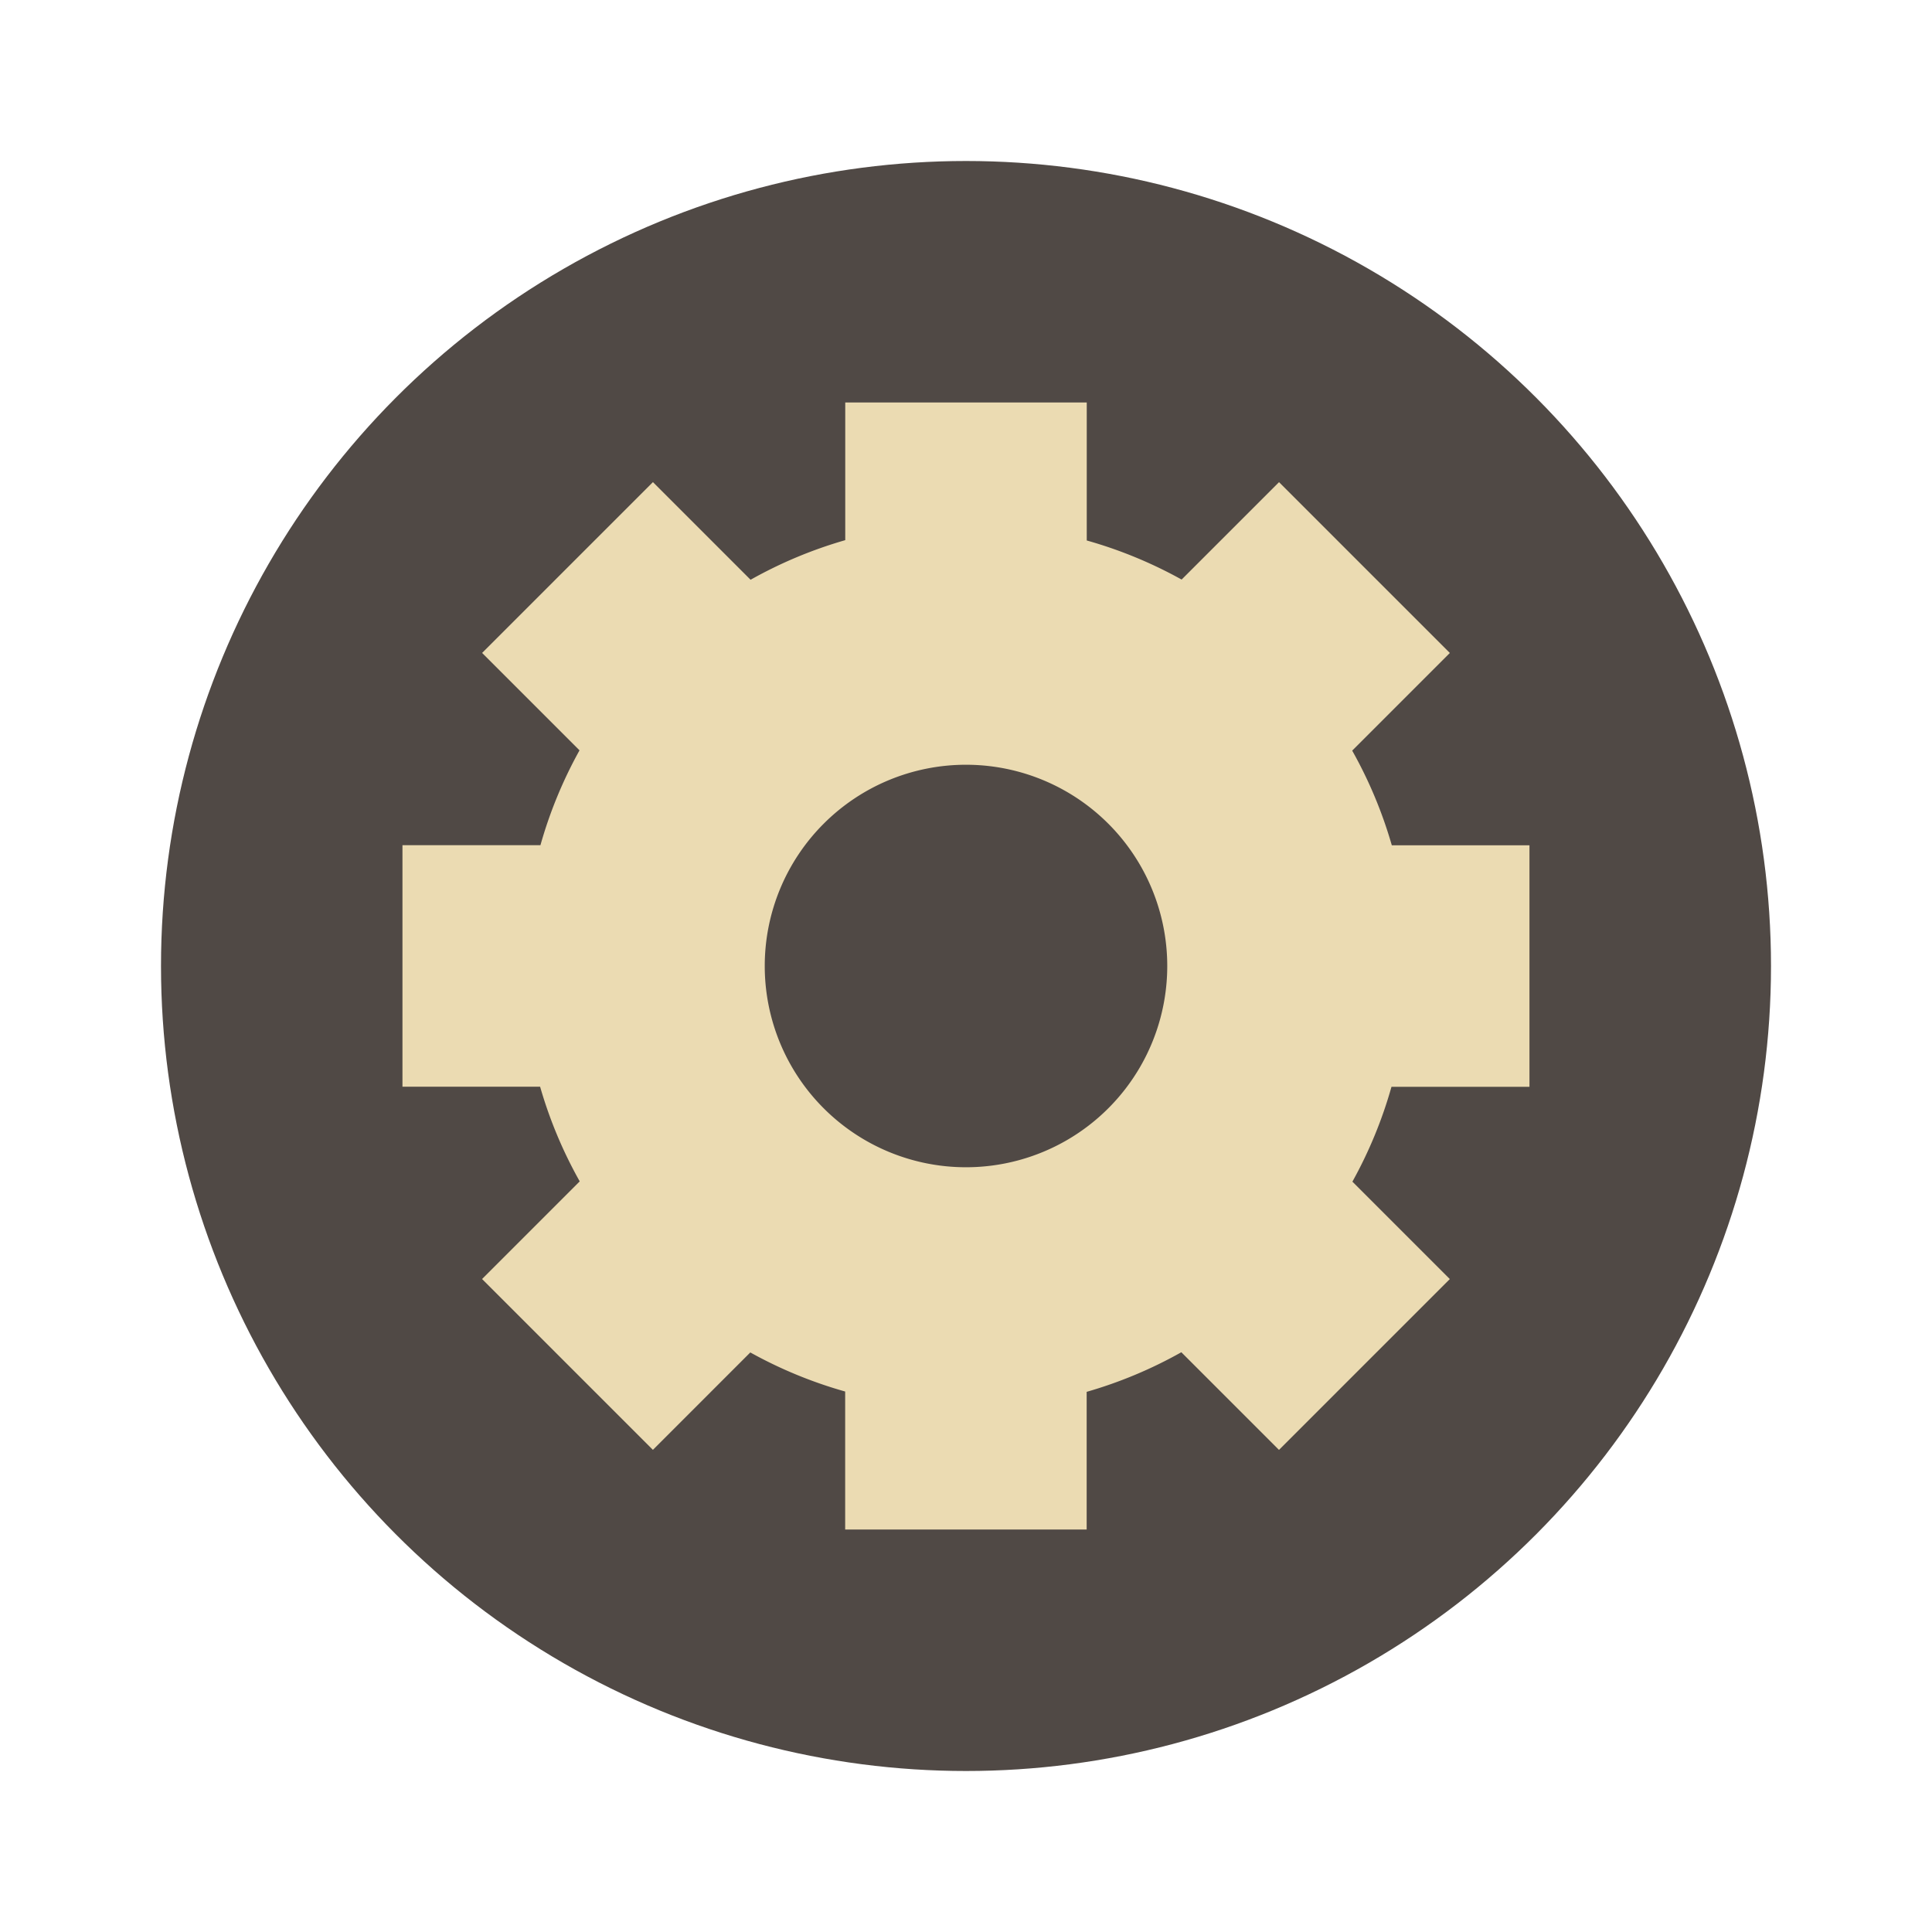 <svg width="48" height="48" version="1.1" xmlns="http://www.w3.org/2000/svg">
  <circle cx="24" cy="24" r="20" fill="#504945"/>
  <path d="m21 10v3.42a11 11 0 0 0-2.352 0.984l-2.426-2.426-4.244 4.244 2.42 2.42a11 11 0 0 0-0.971 2.357h-3.428v6h3.42a11 11 0 0 0 0.984 2.352l-2.426 2.426 4.244 4.244 2.42-2.42a11 11 0 0 0 2.357 0.971v3.428h6v-3.42a11 11 0 0 0 2.352-0.984l2.426 2.426 4.244-4.244-2.42-2.42a11 11 0 0 0 0.971-2.357h3.428v-6h-3.42a11 11 0 0 0-0.984-2.352l2.426-2.426-4.244-4.244-2.42 2.42a11 11 0 0 0-2.357-0.971v-3.428zm3 9a5 5 0 0 1 5 5 5 5 0 0 1-5 5 5 5 0 0 1-5-5 5 5 0 0 1 5-5z" fill="#ebdbb2"/>
</svg>
